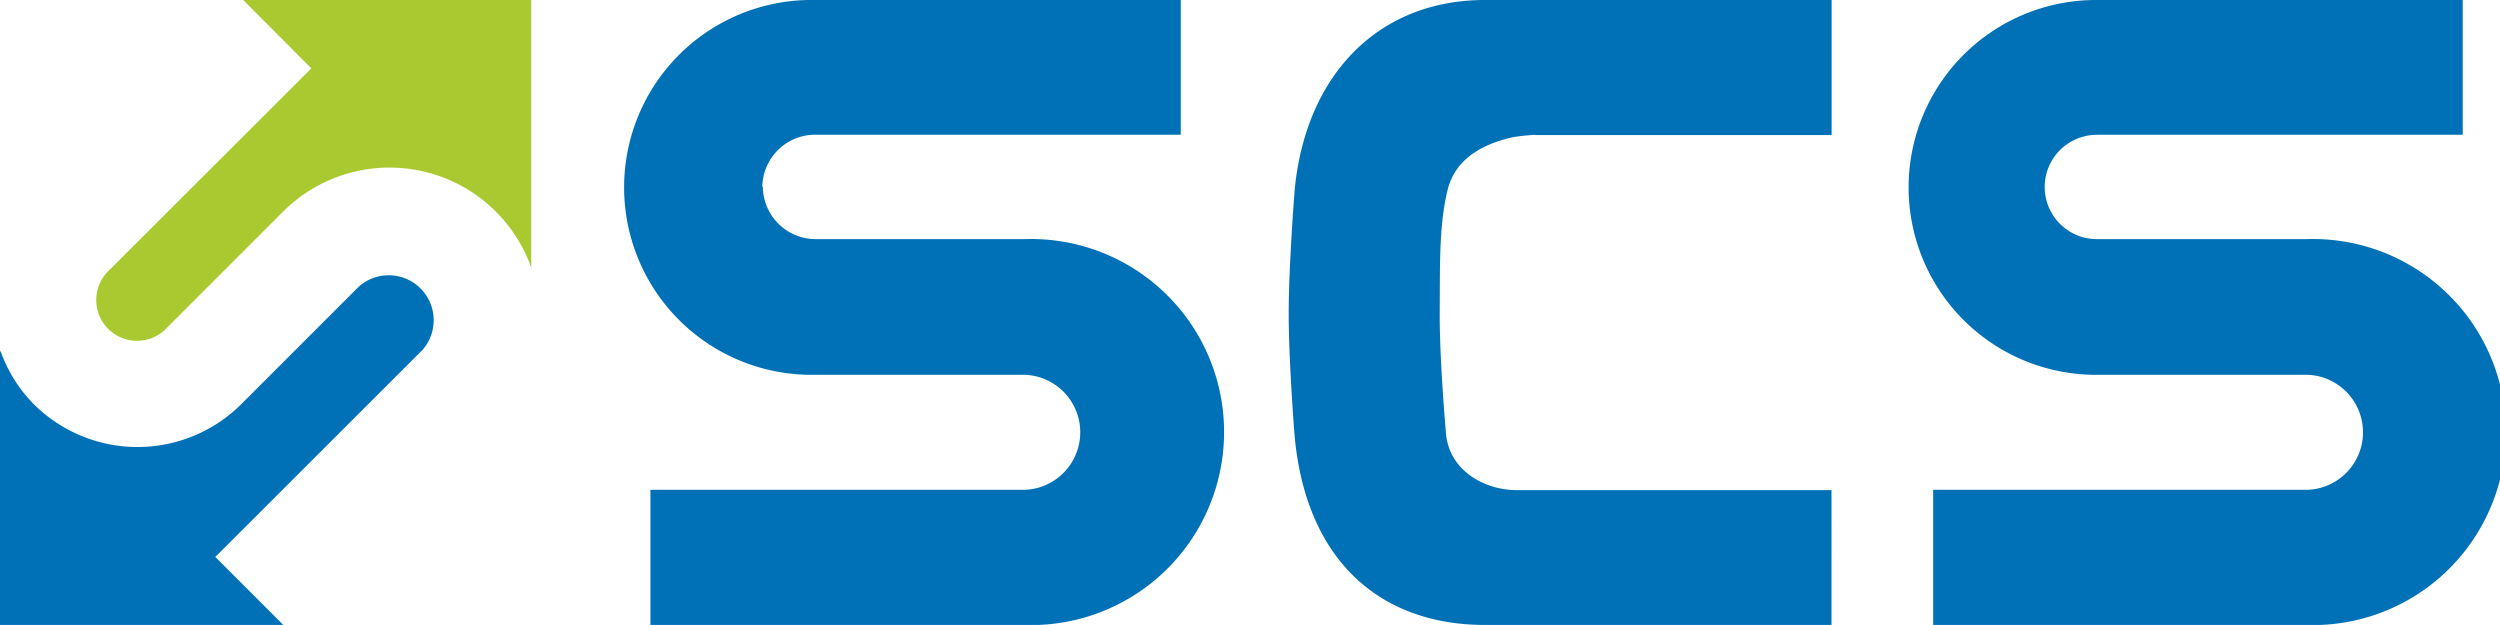 <svg xmlns="http://www.w3.org/2000/svg" viewBox="0 0 226.78 56.69" xmlns:v="https://vecta.io/nano"><path d="M190.28 12.22h33.12V0h-33.21a17.001 17.001 0 0 0-.31 34h19.48a5.22 5.22 0 0 1 0 10.43h0-34v12.26h33.8a17.51 17.51 0 1 0 .12-35h-19.02a4.73 4.73 0 0 1-.1-9.46h.12m-51.04.02h26.91V0H134.7c-9.56 0-16.24 6.65-17.26 17.24 0 0-.53 6.76-.54 11.1s.53 11.12.53 11.12c1 11.32 7.71 17.23 17.27 17.23h31.44V44.46h-28.57c-2.77 0-6-1.64-6.39-5 0 0-.61-6.8-.58-11.16s-.07-7.87.72-11.09c.73-2.94 3.38-4.21 6-4.78a18.78 18.78 0 0 1 2-.2m-70.17 4.71A4.8 4.8 0 0 1 74 12.22h33.11V0H73.87a17.001 17.001 0 1 0-.31 34H93a5.22 5.22 0 0 1 0 10.43H59v12.26h33.89a17.51 17.51 0 1 0 .1-35h-19a4.79 4.79 0 0 1-4.79-4.74" fill="#0071b6"/><path d="M48.19,24.27V0H22.05l6.19,6.2L9.93,24.49a3.7,3.7,0,1,0,5.15,5.31l.07-.07L25.68,19.2a13.65,13.65,0,0,1,22.51,5.07" fill="#aac931"/><path d="M0,31.89v24.8H25.7l-6.17-6.17L38.31,31.76A4.08,4.08,0,0,0,32.55,26h0L21.9,36.65a13.34,13.34,0,0,1-18.85,0h0a13.06,13.06,0,0,1-3-4.8" fill="#0071b6"/></svg>